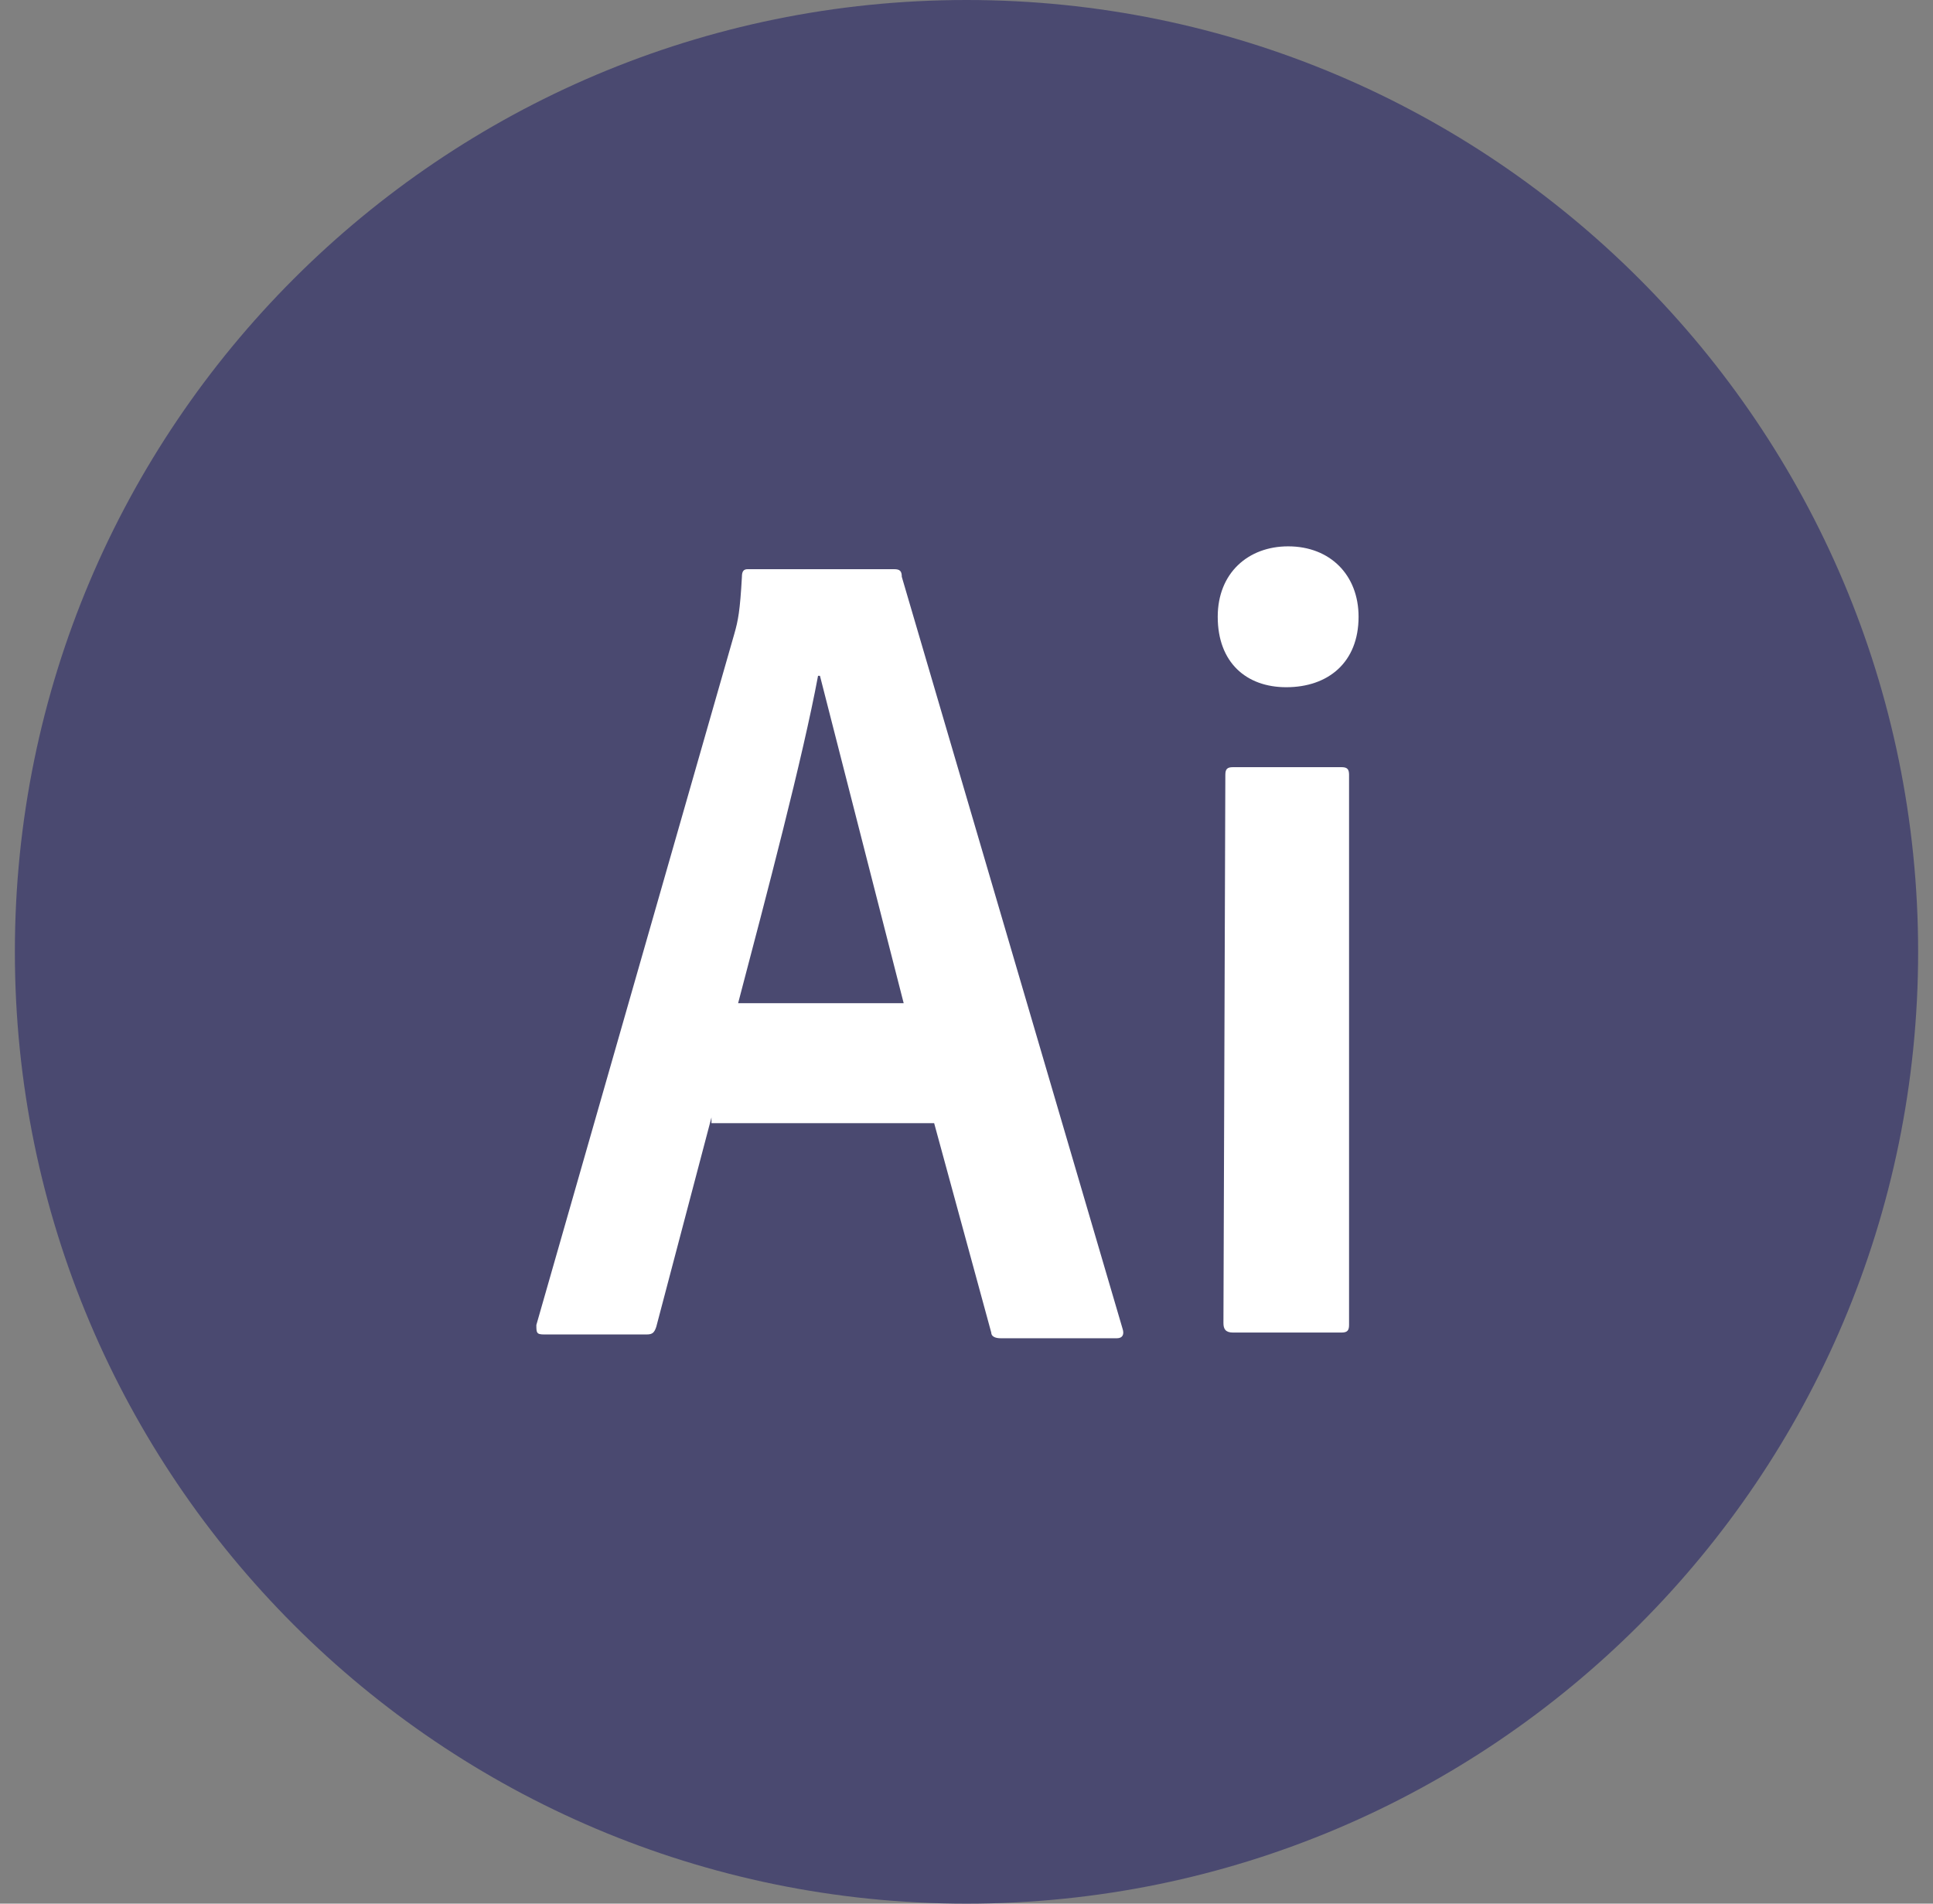 <svg xmlns="http://www.w3.org/2000/svg" width="65" height="64" fill="none" xmlns:v="https://vecta.io/nano"><rect width="100%" height="100%" fill="#808080" stroke="none"/><g fill="#4a4970"><path d="M32.5 62.208C15.86 62.208 2.292 48.64 2.292 32S15.86 1.792 32.5 1.792 62.708 15.36 62.708 32 49.14 62.208 32.5 62.208z"/><path d="M32.5 3.648c15.616 0 28.352 12.736 28.352 28.352S48.116 60.352 32.5 60.352 4.148 47.616 4.148 32 16.884 3.648 32.5 3.648zM32.5 0C14.836 0 .5 14.336.5 32s14.336 32 32 32 32-14.336 32-32-14.336-32-32-32z"/></g><path d="M41.204 26.048c0-.192.064-.256.256-.256h3.648c.192 0 .256.064.256.256v18.496c0 .192-.064.256-.256.256H41.46c-.256 0-.32-.128-.32-.32l.064-18.432zm-.256-5.312c0-1.472 1.024-2.368 2.368-2.368 1.408 0 2.368.96 2.368 2.368 0 1.536-1.024 2.368-2.432 2.368-1.344 0-2.304-.832-2.304-2.368zm-10.56 12.992L27.572 22.72h-.064c-.512 2.752-1.728 7.36-2.688 11.008h5.568zm-6.464 3.84l-1.856 7.04c-.064.192-.128.256-.32.256h-3.456c-.256 0-.256-.064-.256-.32l6.656-23.232c.128-.448.192-.768.256-1.92 0-.192.064-.256.192-.256h4.928c.192 0 .256.064.256.256l7.424 25.28c.064.192 0 .32-.192.32h-3.904c-.192 0-.32-.064-.32-.192l-1.92-7.04h-7.488v-.192z" fill="#fff"/></svg>